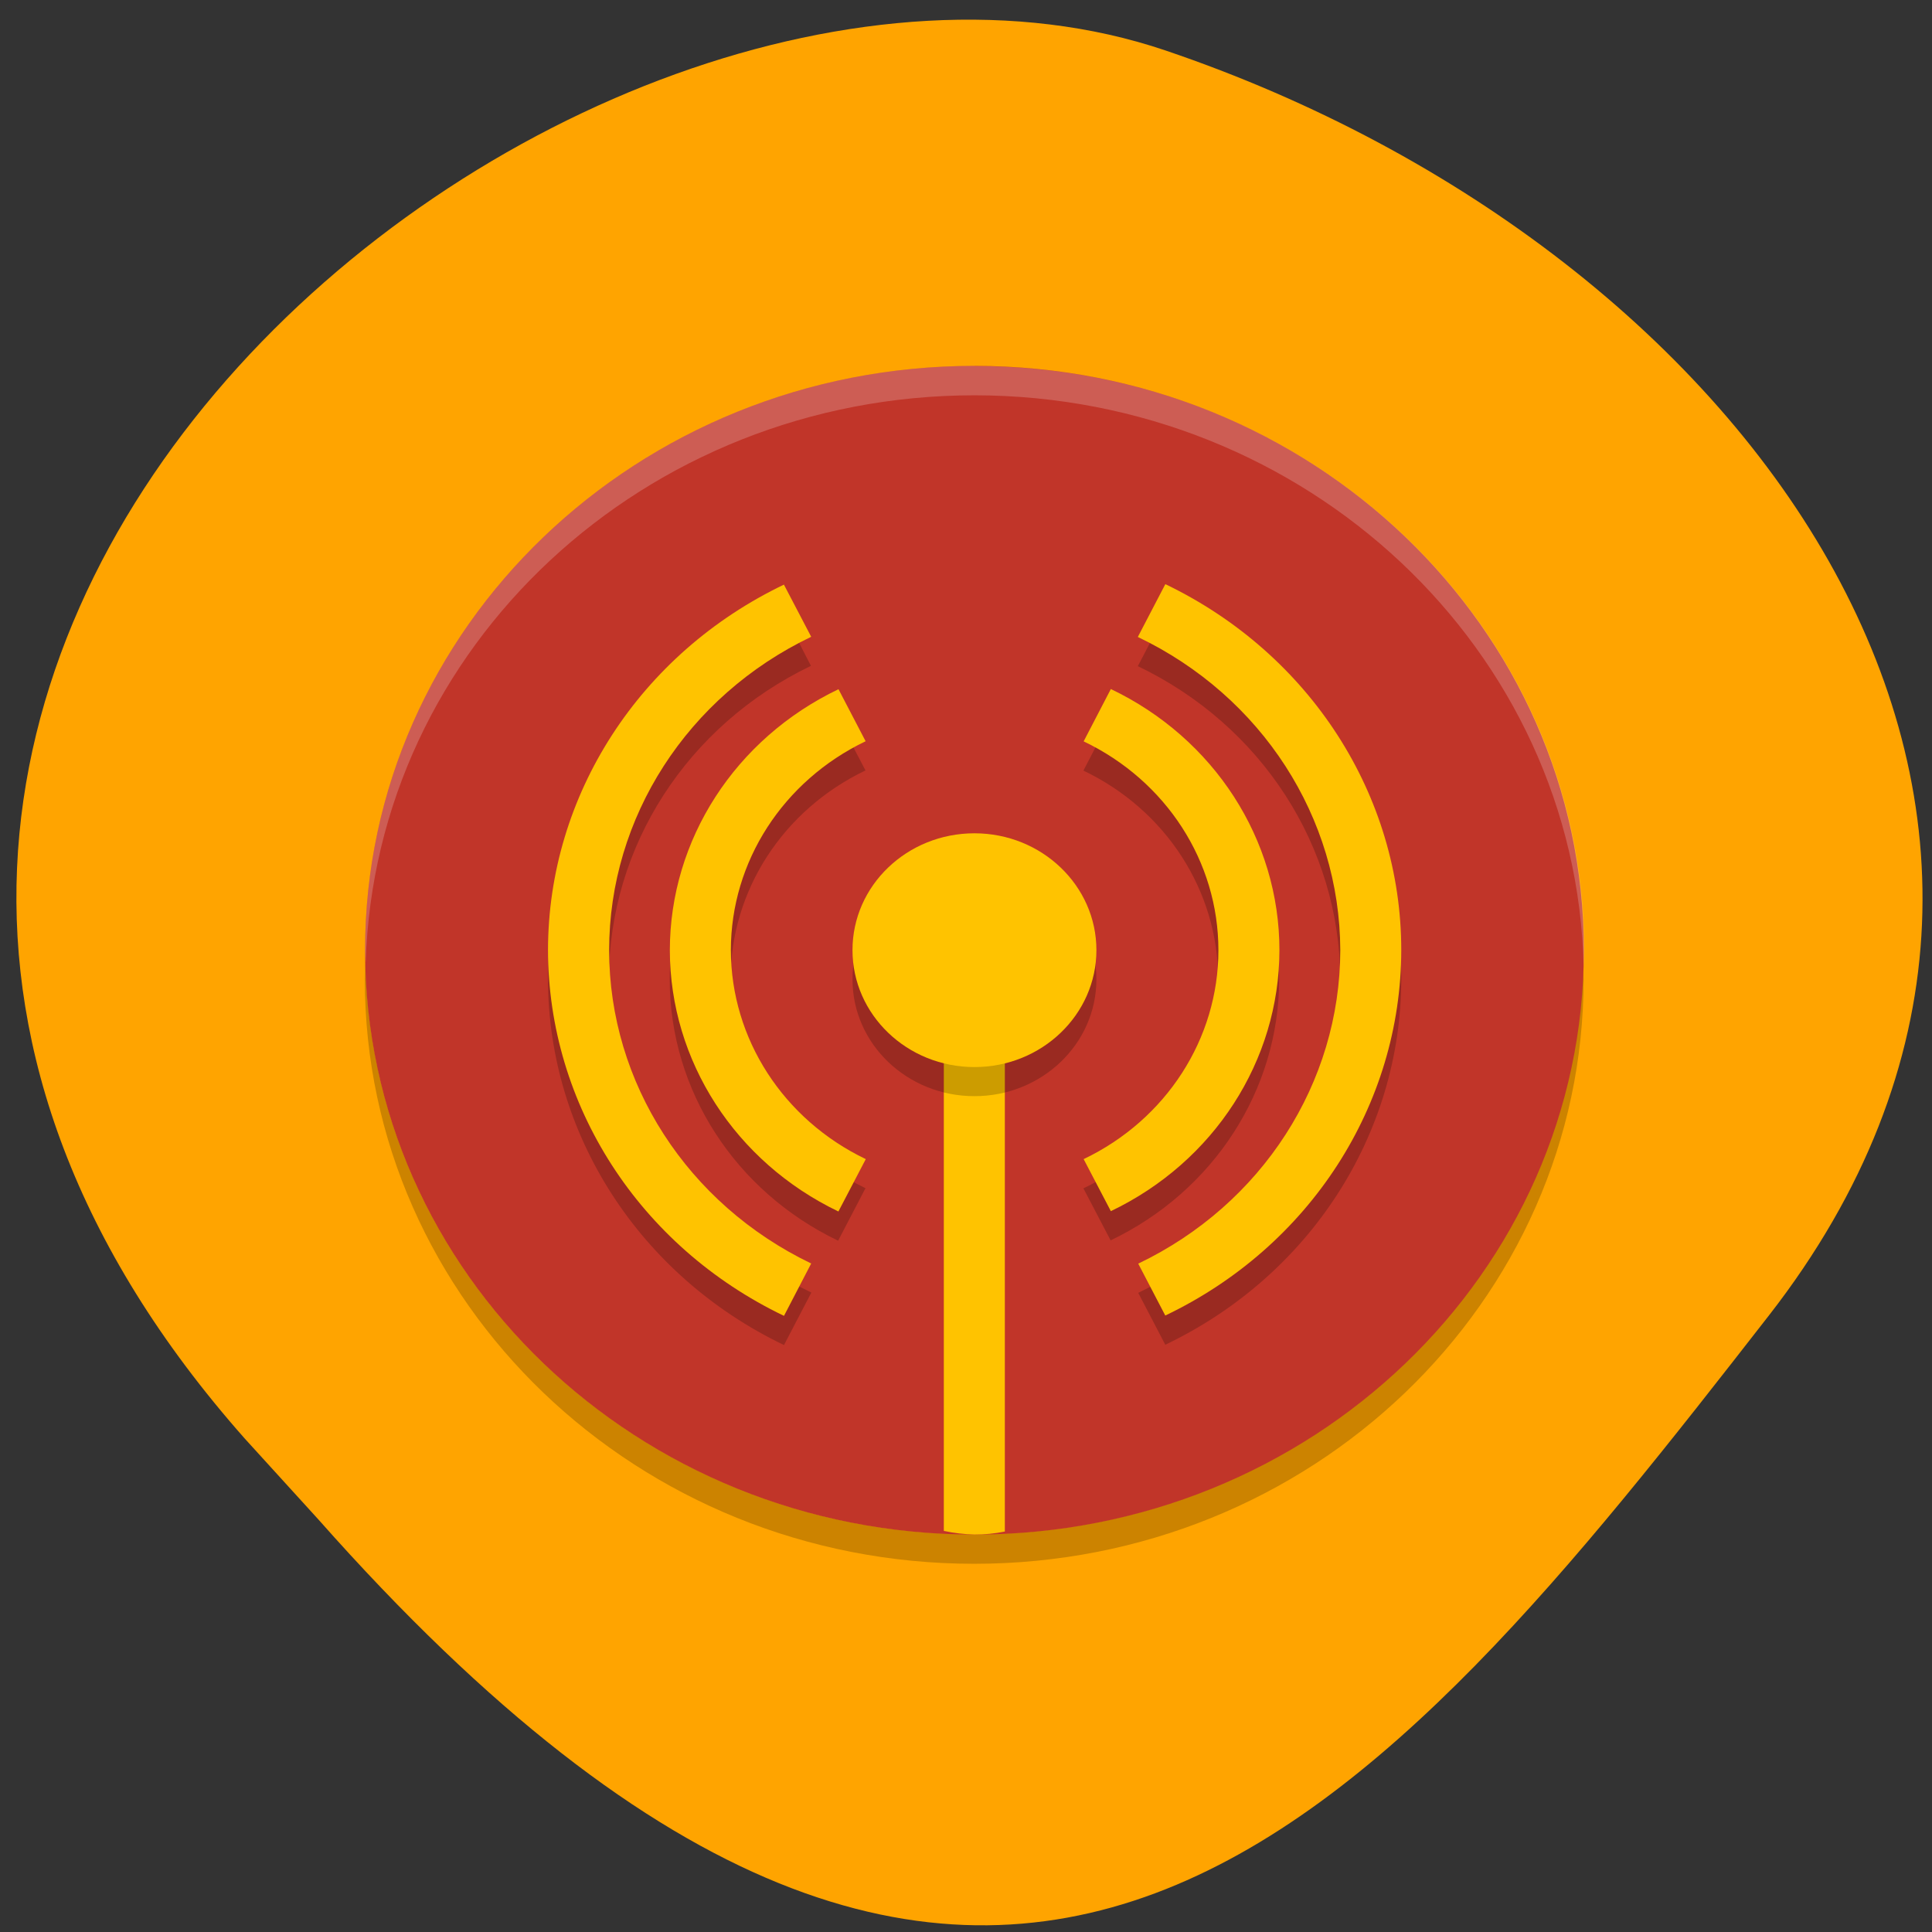<svg xmlns="http://www.w3.org/2000/svg" viewBox="0 0 48 48"><rect x="0" y="0" width="48" height="48" fill="#333333" stroke="none"/><path d="m 6.082 35.742 c -16.977 -19.18 8.152 -39.477 22.875 -34.488 c 14.723 4.988 24.609 19.07 14.996 31.422 c -9.613 12.348 -19.06 24.26 -36.04 5.078" fill="#ffa400"/><path d="m 9.08 23.91 c -0.008 0.141 -0.012 0.281 -0.016 0.422 c 0 8.02 6.777 14.52 15.14 14.52 c 8.363 0 15.14 -6.5 15.14 -14.52 c -0.004 -0.102 -0.012 -0.203 -0.016 -0.301 c -0.238 7.844 -6.941 14.09 -15.13 14.09 c -8.234 -0.008 -14.953 -6.32 -15.12 -14.215" fill-opacity="0.2"/><path d="m 24.21 9.09 c -8.363 0 -15.14 6.5 -15.14 14.516 c 0 8.02 6.777 14.52 15.14 14.52 c 8.363 0 15.14 -6.5 15.14 -14.52 c 0 -8.02 -6.781 -14.516 -15.14 -14.516" fill="#c13529"/><path d="m 23.449 25.785 v 12.25 c 0.254 0.055 0.504 0.082 0.758 0.09 c 0.254 0 0.508 -0.023 0.758 -0.074 v -12.266" fill="#ffc300"/><g fill-opacity="0.2"><path d="m 24.21 9.09 c -8.363 0 -15.14 6.5 -15.14 14.516 c 0.004 0.102 0.008 0.203 0.016 0.305 c 0.238 -7.848 6.938 -14.09 15.13 -14.09 c 8.234 0.008 14.957 6.32 15.13 14.215 c 0.004 -0.141 0.012 -0.285 0.016 -0.426 c 0 -8.02 -6.781 -14.516 -15.14 -14.516" fill="#fff"/><path d="m 28.949 15.246 l -0.68 1.305 c 3.078 1.473 5.02 4.484 5.03 7.781 c -0.004 3.301 -1.945 6.316 -5.02 7.789 l 0.672 1.289 c 3.59 -1.715 5.859 -5.23 5.863 -9.08 c 0 -3.848 -2.27 -7.363 -5.859 -9.09 m -9.473 0.008 c -3.59 1.719 -5.859 5.234 -5.867 9.08 c 0.004 3.848 2.273 7.367 5.863 9.09 l 0.68 -1.305 c -3.078 -1.473 -5.02 -4.484 -5.03 -7.781 c 0 -3.297 1.945 -6.313 5.02 -7.789 m 7.445 1.301 l -0.676 1.301 c 2.051 0.98 3.348 2.988 3.348 5.188 c 0 2.199 -1.297 4.211 -3.348 5.191 l 0.676 1.293 c 2.563 -1.227 4.184 -3.738 4.188 -6.484 c 0 -2.75 -1.621 -5.262 -4.188 -6.488 m -6.766 0.004 c -2.563 1.227 -4.184 3.738 -4.188 6.484 c 0 2.75 1.621 5.262 4.184 6.492 l 0.68 -1.305 c -2.051 -0.98 -3.348 -2.988 -3.352 -5.188 c 0 -2.199 1.297 -4.207 3.352 -5.191"/></g><path d="m 28.949 14.52 l -0.68 1.305 c 3.078 1.473 5.02 4.484 5.03 7.781 c -0.004 3.301 -1.945 6.316 -5.02 7.789 l 0.672 1.289 c 3.59 -1.715 5.859 -5.23 5.863 -9.08 c 0 -3.848 -2.27 -7.363 -5.859 -9.09 m -9.473 0.008 c -3.59 1.719 -5.863 5.234 -5.867 9.08 c 0.004 3.852 2.27 7.367 5.863 9.09 l 0.676 -1.301 c -3.074 -1.477 -5.02 -4.488 -5.02 -7.785 c 0 -3.297 1.945 -6.313 5.02 -7.785 l -0.676 -1.293 m 8.121 2.59 l -0.676 1.301 c 2.051 0.98 3.348 2.988 3.348 5.188 c 0 2.199 -1.297 4.211 -3.348 5.191 l 0.676 1.293 c 2.563 -1.227 4.184 -3.738 4.188 -6.484 c 0 -2.75 -1.621 -5.262 -4.188 -6.488 m -6.766 0.004 c -2.566 1.227 -4.188 3.738 -4.191 6.484 c 0.004 2.75 1.625 5.262 4.188 6.492 l 0.68 -1.301 c -2.051 -0.984 -3.348 -2.992 -3.352 -5.191 c 0 -2.199 1.297 -4.207 3.348 -5.191 l -0.672 -1.289" fill="#ffc300"/><path d="m 27.24 24.332 c 0 1.605 -1.359 2.902 -3.03 2.902 c -1.672 0 -3.03 -1.297 -3.03 -2.902 c 0 -1.602 1.355 -2.902 3.03 -2.902 c 1.672 0 3.03 1.301 3.03 2.902" fill-opacity="0.2"/><path d="m 27.24 23.605 c 0 1.605 -1.359 2.906 -3.03 2.906 c -1.672 0 -3.03 -1.301 -3.03 -2.906 c 0 -1.602 1.355 -2.902 3.03 -2.902 c 1.672 0 3.03 1.301 3.03 2.902" fill="#ffc300"/></svg>